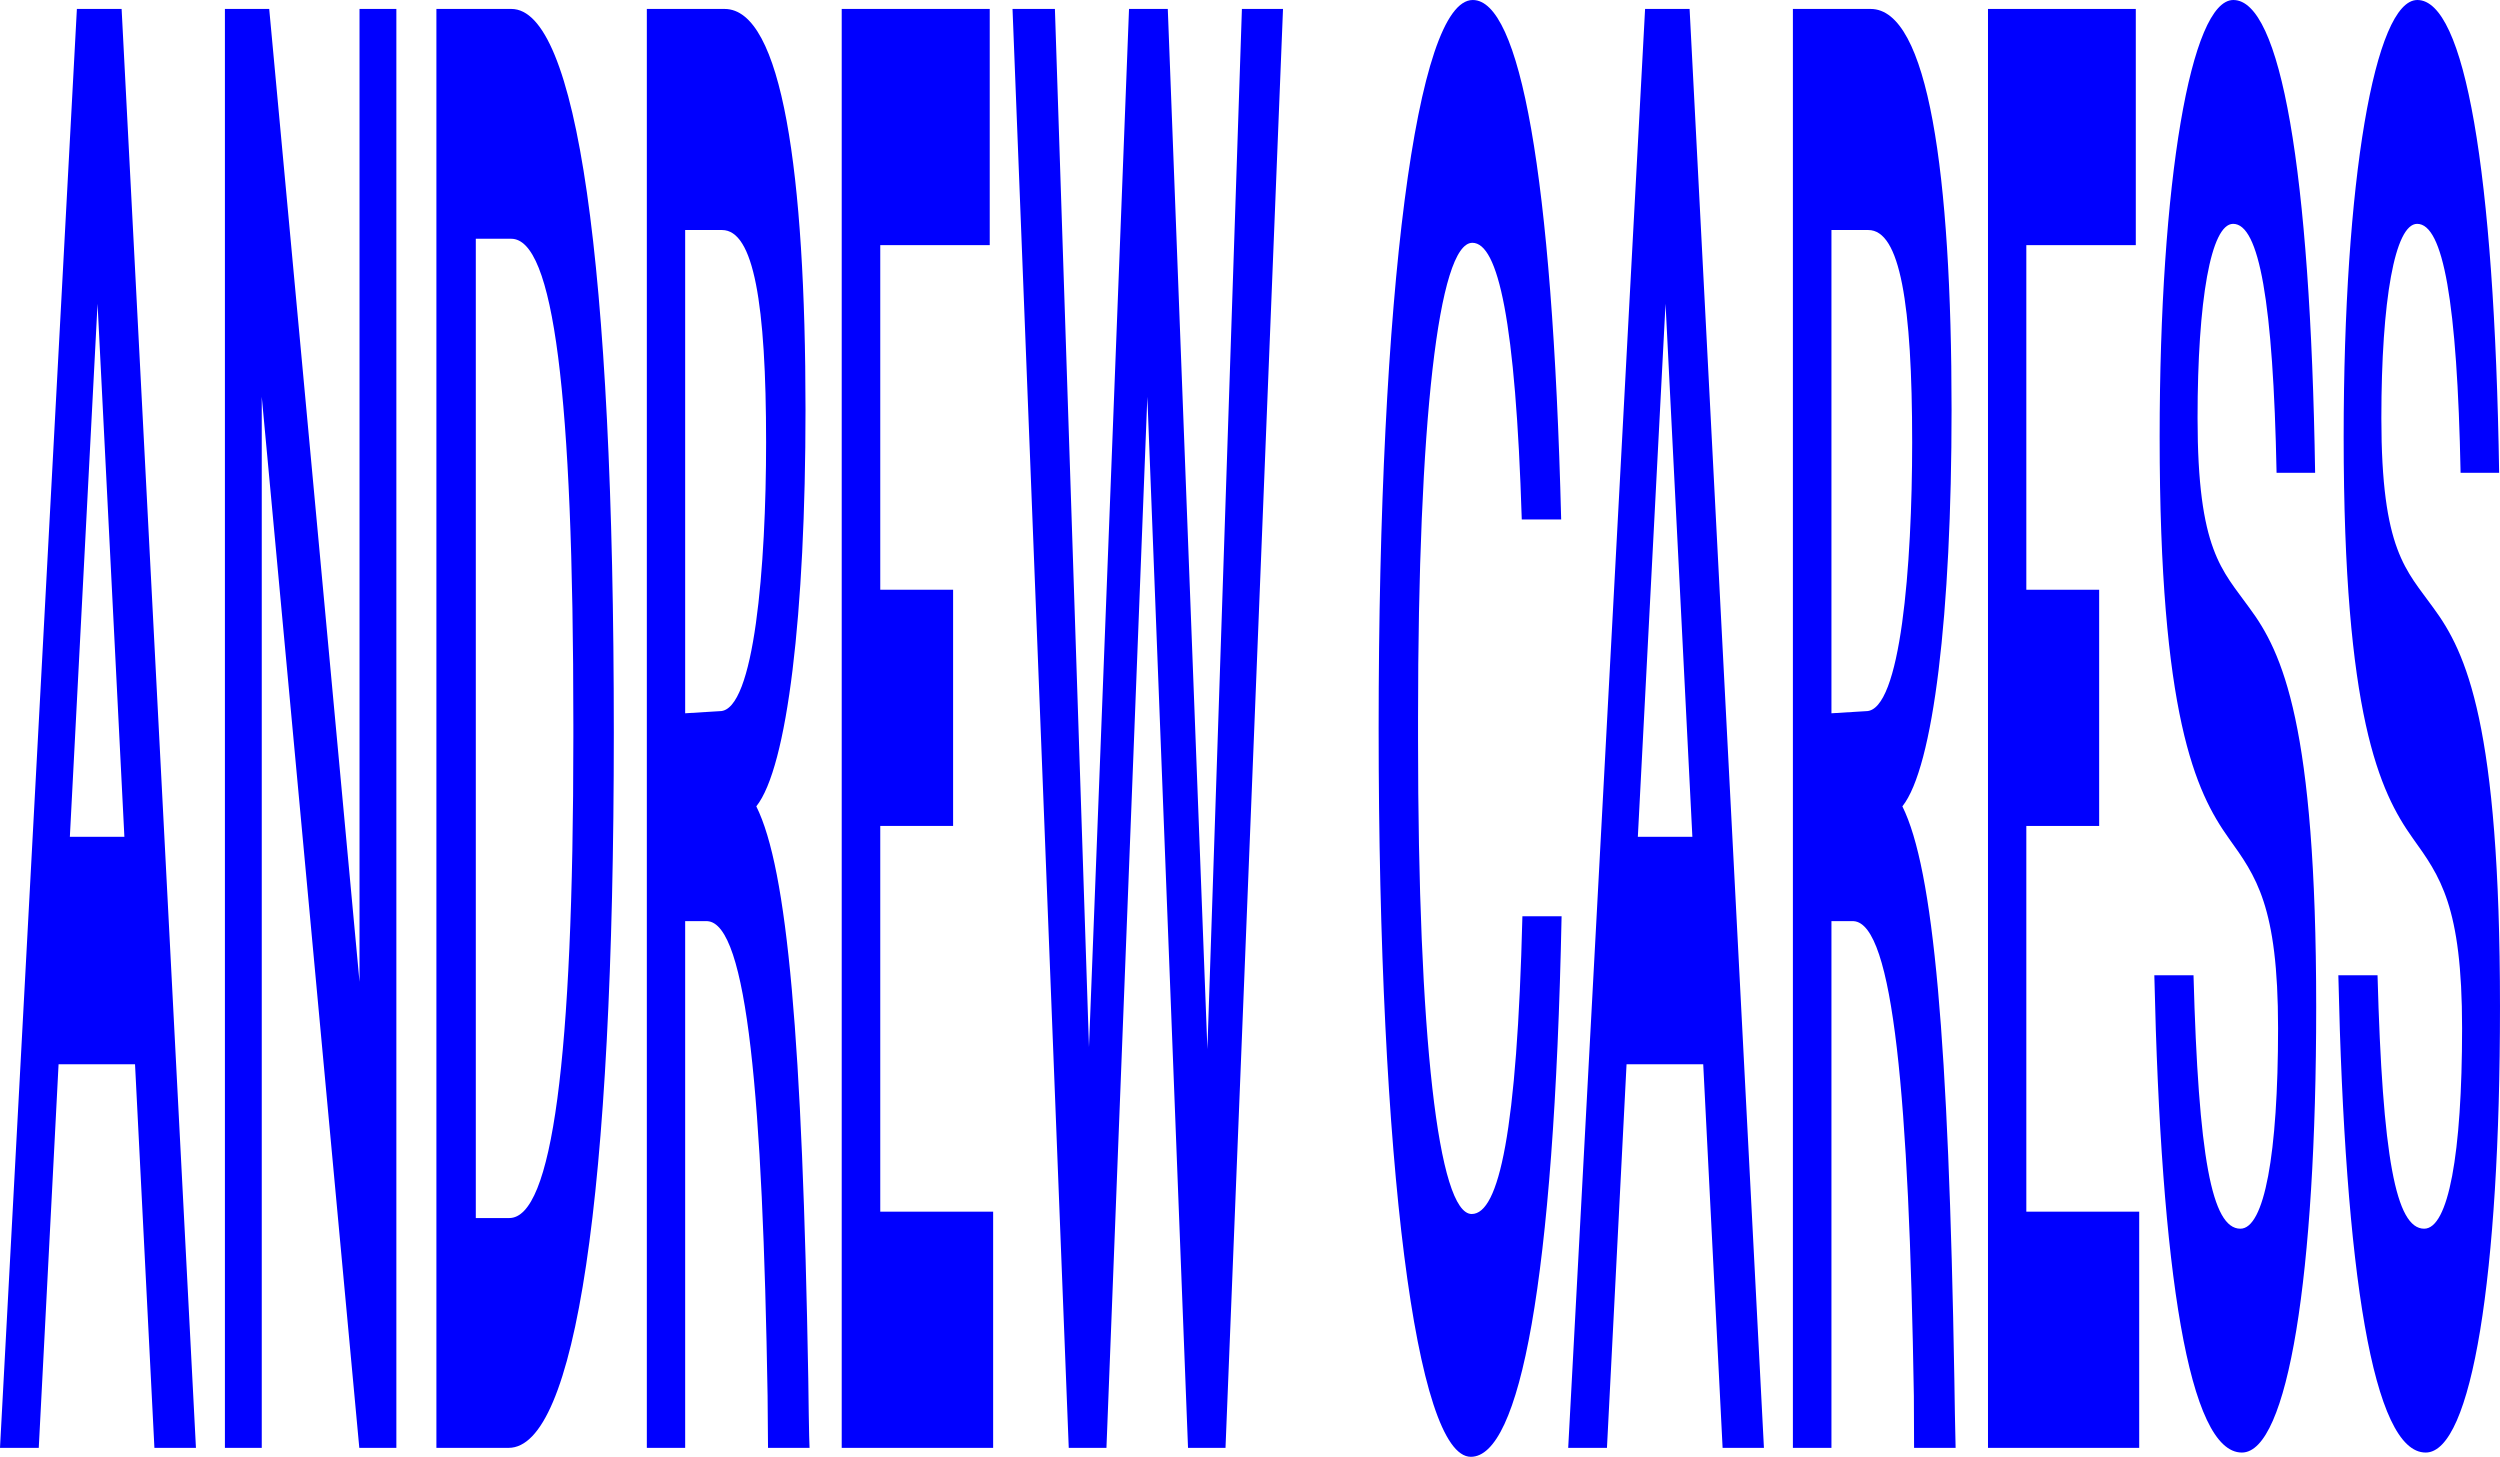 <svg id="Layer_1" data-name="Layer 1" xmlns="http://www.w3.org/2000/svg" viewBox="0 0 1173.8 684"><defs><style>.cls-1{fill:blue;}</style></defs><path class="cls-1" d="M129.1,46.2h21L185,721.8H165.5l-9.1-180.1H120.5l-9.3,180.1H93Zm-3.3,388.7h25.6L138.8,184.6Z" transform="translate(-93 -42)"/><path class="cls-1" d="M261.8,503V46.2h17.3V721.8H261.7L215.9,228.3V721.8H198.6V46.2h20.8Z" transform="translate(-93 -42)"/><path class="cls-1" d="M297.9,46.2h35.2c30.5,0,48.1,117,48.1,339.8,0,218.8-18.2,335.8-49.4,335.8H297.9Zm18.5,567.7h15.7c20.1,0,30.1-74.2,30.1-225.8V382c0-155.7-9.3-227.9-29.2-227.9H316.4Z" transform="translate(-93 -42)"/><path class="cls-1" d="M433.2,46.2c27,0,38,77.3,38,188.2,0,95.7-8.5,167.9-23.1,186.2,14.7,29.5,21.6,109.9,24.4,268.6,0,3.1.4,30.5.6,32.6H453.6s-.2-22.4-.2-24.4c-2.3-139.4-9.5-221.8-28.3-222.9H414.7V721.8h-18V46.2ZM414.7,376.9l16.3-1c16.2,0,21.7-68.2,21.7-126.2,0-65.1-5.8-99.7-20.7-99.7H414.7Z" transform="translate(-93 -42)"/><path class="cls-1" d="M540.5,429.8H506.3V610.9h53V721.8H488.2V46.2h69.5V157.1H506.3V318.9h34.2Z" transform="translate(-93 -42)"/><path class="cls-1" d="M568.4,46.2h19.9l16,487.4L623.1,46.2h18.2l18.6,488.4L676.1,46.2h19.3l-27,675.6H650.8L631.7,228.3,612.5,721.8H594.8Z" transform="translate(-93 -42)"/><path class="cls-1" d="M740.3,384c0-205.2,17.8-342,44.2-342,21.9,0,37.4,80.3,41.5,243.9H807.5C804.6,192.7,796.4,156,784.3,156c-15.9,0-25.5,84.3-25.5,223v10c0,139.7,9.5,223,25.2,223,12.8,0,21.3-38.7,23.8-139.8h18.4C822.7,644.7,806.4,726,783.6,726,757.9,726,740.3,588.2,740.3,384Z" transform="translate(-93 -42)"/><path class="cls-1" d="M865.4,46.2h20.9l34.9,675.6H901.8l-9.1-180.1h-36l-9.2,180.1H829.3ZM862,434.9h25.6L875,184.6Z" transform="translate(-93 -42)"/><path class="cls-1" d="M971.3,46.2c27,0,38,77.3,38,188.2,0,95.7-8.5,167.9-23.1,186.2,14.7,29.5,21.7,109.9,24.4,268.6,0,3.1.5,30.5.6,32.6H991.7s-.1-22.4-.1-24.4C989.3,558,982,475.6,963.3,474.5H952.9V721.8H934.8V46.2ZM952.9,376.9l16.3-1c16.2,0,21.6-68.2,21.6-126.2,0-65.1-5.7-99.7-20.6-99.7H952.9Z" transform="translate(-93 -42)"/><path class="cls-1" d="M1078.6,429.8h-34.2V610.9h53V721.8h-71V46.2h69.4V157.1h-51.4V318.9h34.2Z" transform="translate(-93 -42)"/><path class="cls-1" d="M1104.5,499.9h18.4c2.3,85.3,8.6,119,22,119,11.2,0,17.7-34.7,17.7-94.2,0-57.5-10.4-71.3-23.2-89.2-15.5-21.8-32.4-57.5-32.4-188.3,0-120,14.7-205.2,34.6-205.2,22.1,0,36.2,79.3,38.4,222h-18.1c-1.6-80.3-8.2-116.9-20.4-116.9-10.4,0-16.7,35.7-16.7,91.2,0,62.4,11.6,71.3,24.4,89.2,15.4,20.8,31.3,54.5,31.3,187.3,0,125.9-13.3,209.2-34.9,209.2C1120.8,724,1107.6,639.7,1104.5,499.9Z" transform="translate(-93 -42)"/><path class="cls-1" d="M1190.9,499.9h18.4c2.3,85.3,8.6,119,21.9,119,11.3,0,17.8-34.7,17.8-94.2,0-57.5-10.4-71.3-23.2-89.2-15.5-21.8-32.4-57.5-32.4-188.3,0-120,14.6-205.2,34.6-205.2,22.1,0,36.2,79.3,38.4,222h-18.1c-1.6-80.3-8.2-116.9-20.4-116.9-10.4,0-16.8,35.7-16.8,91.2,0,62.4,11.7,71.3,24.5,89.2,15.3,20.8,31.2,54.5,31.2,187.3,0,125.9-13.2,209.2-34.9,209.2C1207.2,724,1194,639.7,1190.9,499.9Z" transform="translate(-93 -42)"/></svg>